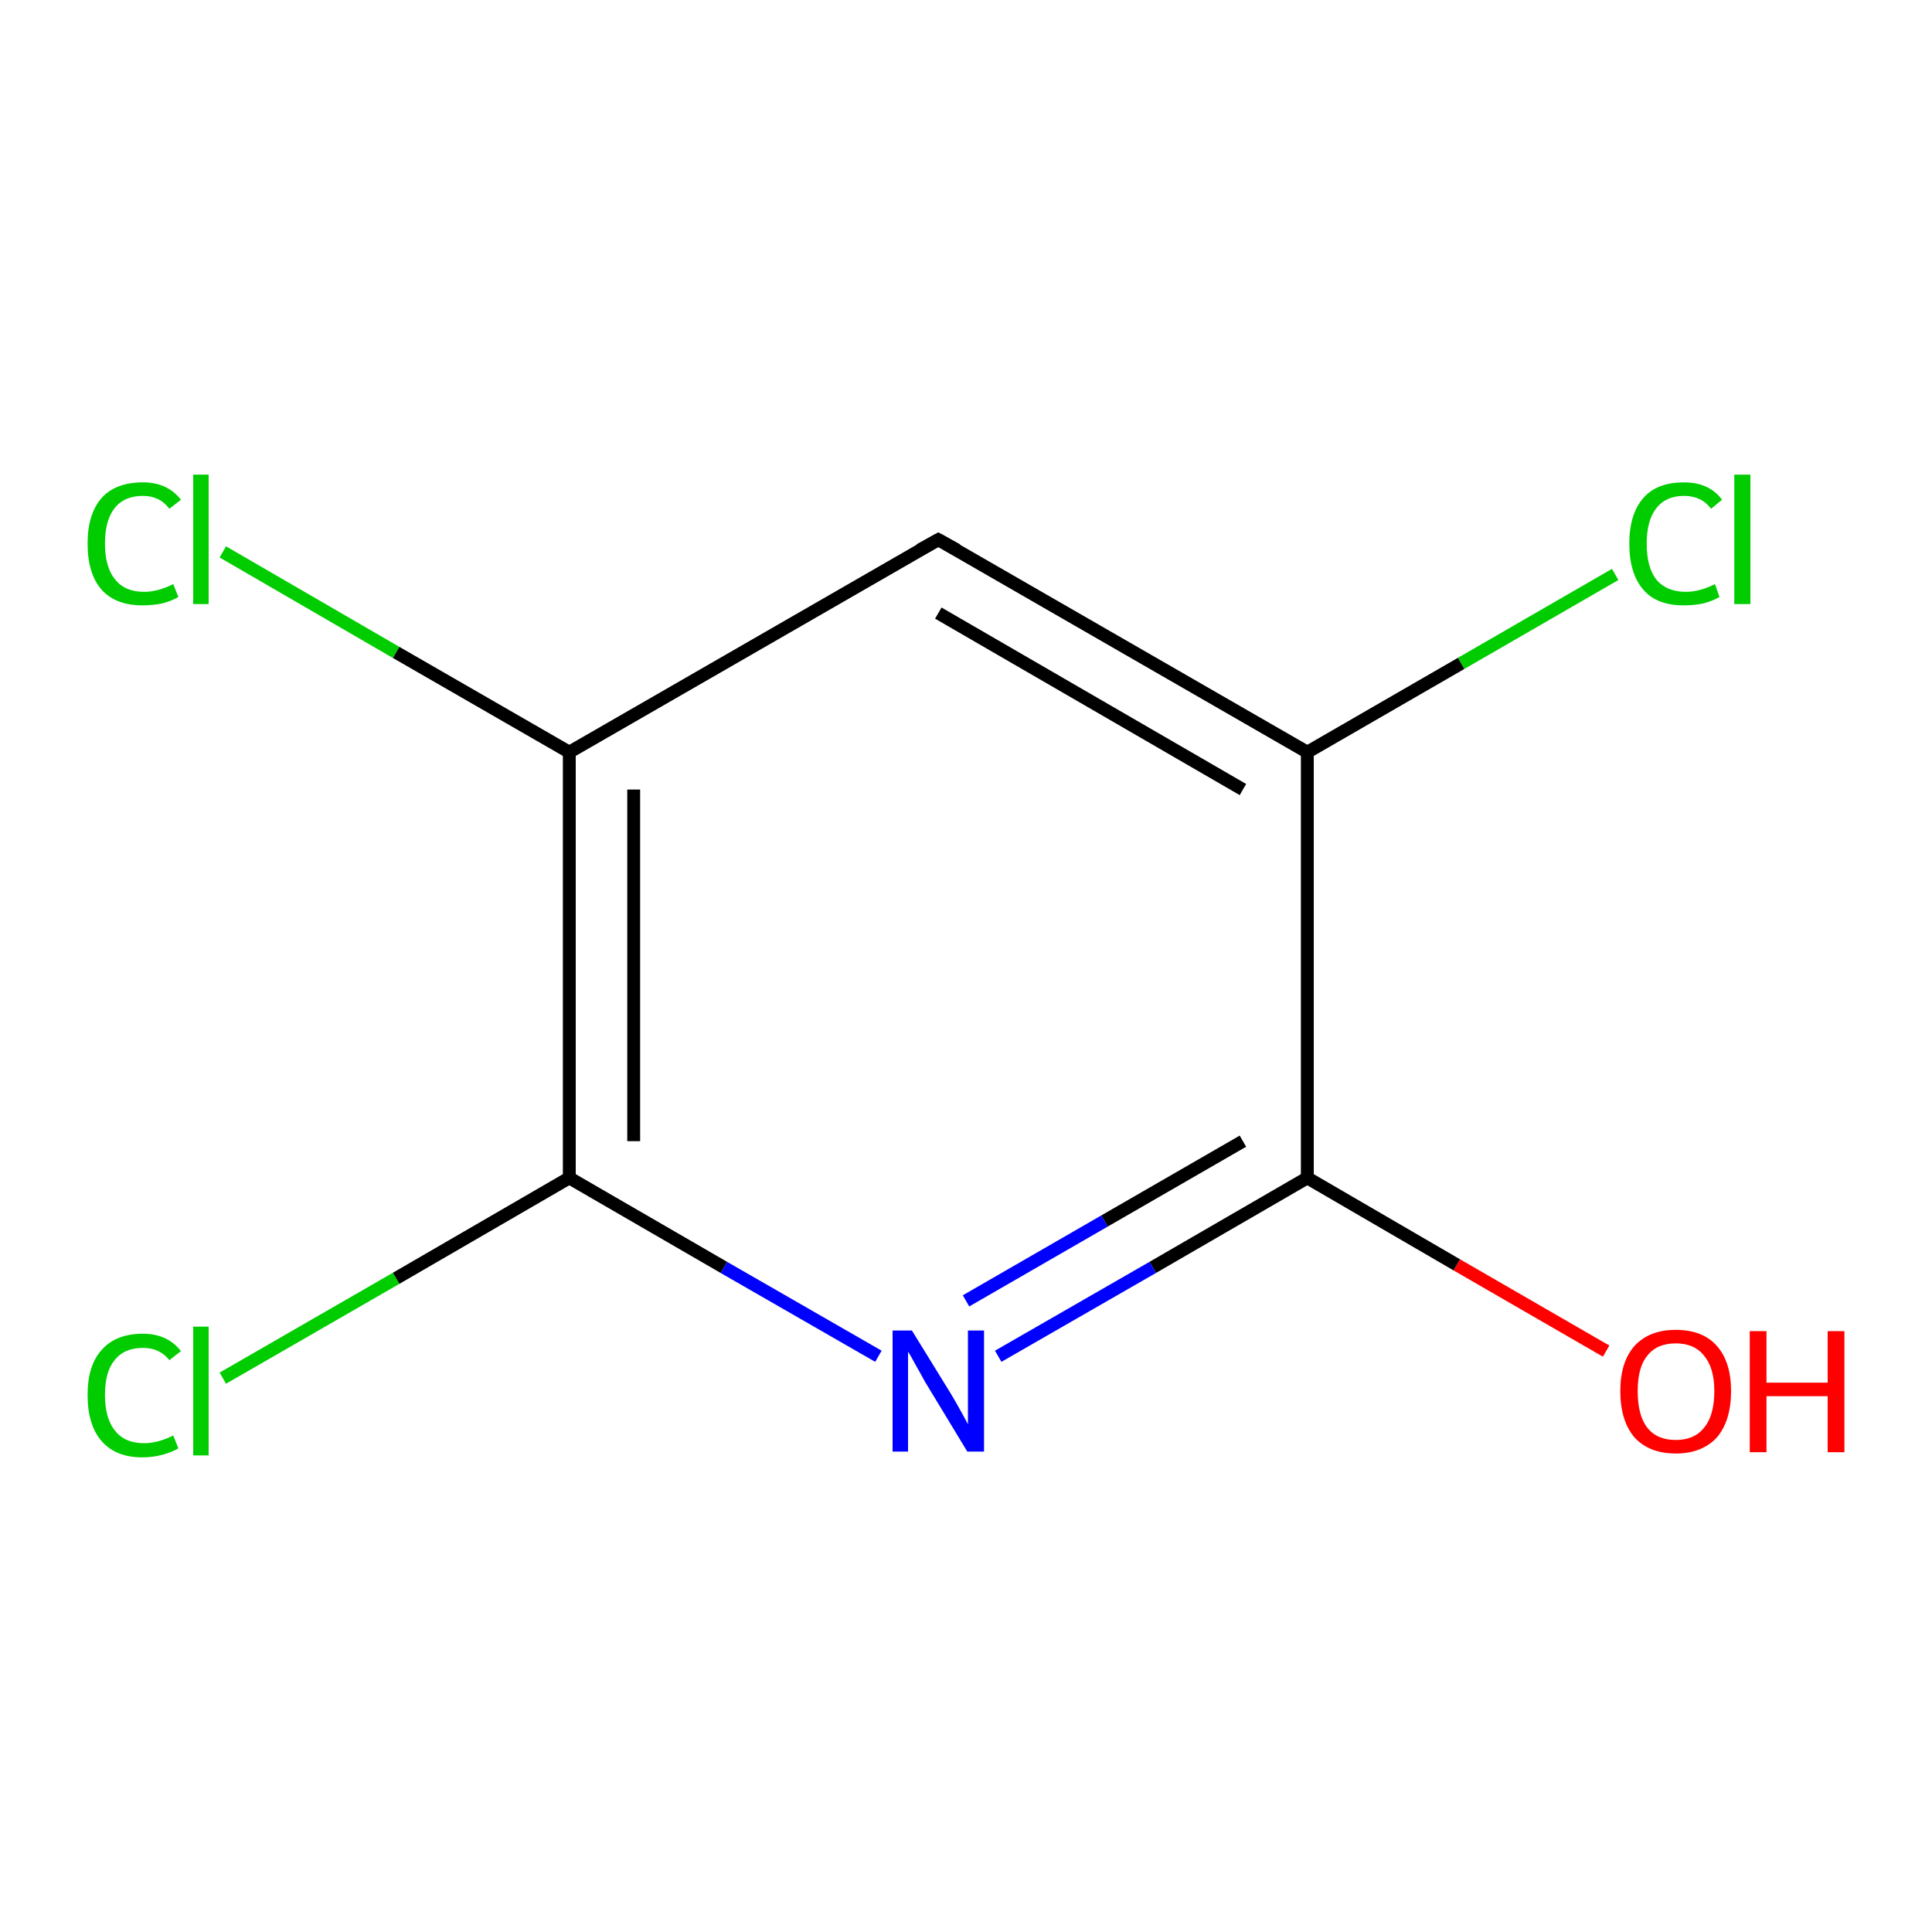 <?xml version='1.0' encoding='iso-8859-1'?>
<svg version='1.1' baseProfile='full'
              xmlns='http://www.w3.org/2000/svg'
                      xmlns:rdkit='http://www.rdkit.org/xml'
                      xmlns:xlink='http://www.w3.org/1999/xlink'
                  xml:space='preserve'
width='300px' height='300px' viewBox='0 0 300 300'>
<!-- END OF HEADER -->
<rect style='opacity:1.0;fill:#FFFFFF;stroke:none' width='300.0' height='300.0' x='0.0' y='0.0'> </rect>
<path class='bond-0 atom-0 atom-1' d='M 249.4,209.8 L 226.2,196.4' style='fill:none;fill-rule:evenodd;stroke:#FF0000;stroke-width:2.0px;stroke-linecap:butt;stroke-linejoin:miter;stroke-opacity:1' />
<path class='bond-0 atom-0 atom-1' d='M 226.2,196.4 L 203.0,182.9' style='fill:none;fill-rule:evenodd;stroke:#000000;stroke-width:2.0px;stroke-linecap:butt;stroke-linejoin:miter;stroke-opacity:1' />
<path class='bond-1 atom-1 atom-2' d='M 203.0,182.9 L 179.0,196.8' style='fill:none;fill-rule:evenodd;stroke:#000000;stroke-width:2.0px;stroke-linecap:butt;stroke-linejoin:miter;stroke-opacity:1' />
<path class='bond-1 atom-1 atom-2' d='M 179.0,196.8 L 155.0,210.6' style='fill:none;fill-rule:evenodd;stroke:#0000FF;stroke-width:2.0px;stroke-linecap:butt;stroke-linejoin:miter;stroke-opacity:1' />
<path class='bond-1 atom-1 atom-2' d='M 193.0,177.2 L 171.5,189.6' style='fill:none;fill-rule:evenodd;stroke:#000000;stroke-width:2.0px;stroke-linecap:butt;stroke-linejoin:miter;stroke-opacity:1' />
<path class='bond-1 atom-1 atom-2' d='M 171.5,189.6 L 150.0,202.0' style='fill:none;fill-rule:evenodd;stroke:#0000FF;stroke-width:2.0px;stroke-linecap:butt;stroke-linejoin:miter;stroke-opacity:1' />
<path class='bond-2 atom-2 atom-3' d='M 136.4,210.6 L 112.4,196.8' style='fill:none;fill-rule:evenodd;stroke:#0000FF;stroke-width:2.0px;stroke-linecap:butt;stroke-linejoin:miter;stroke-opacity:1' />
<path class='bond-2 atom-2 atom-3' d='M 112.4,196.8 L 88.4,182.9' style='fill:none;fill-rule:evenodd;stroke:#000000;stroke-width:2.0px;stroke-linecap:butt;stroke-linejoin:miter;stroke-opacity:1' />
<path class='bond-3 atom-3 atom-4' d='M 88.4,182.9 L 61.5,198.5' style='fill:none;fill-rule:evenodd;stroke:#000000;stroke-width:2.0px;stroke-linecap:butt;stroke-linejoin:miter;stroke-opacity:1' />
<path class='bond-3 atom-3 atom-4' d='M 61.5,198.5 L 34.6,214.0' style='fill:none;fill-rule:evenodd;stroke:#00CC00;stroke-width:2.0px;stroke-linecap:butt;stroke-linejoin:miter;stroke-opacity:1' />
<path class='bond-4 atom-3 atom-5' d='M 88.4,182.9 L 88.4,116.8' style='fill:none;fill-rule:evenodd;stroke:#000000;stroke-width:2.0px;stroke-linecap:butt;stroke-linejoin:miter;stroke-opacity:1' />
<path class='bond-4 atom-3 atom-5' d='M 98.4,177.2 L 98.4,122.6' style='fill:none;fill-rule:evenodd;stroke:#000000;stroke-width:2.0px;stroke-linecap:butt;stroke-linejoin:miter;stroke-opacity:1' />
<path class='bond-5 atom-5 atom-6' d='M 88.4,116.8 L 61.5,101.3' style='fill:none;fill-rule:evenodd;stroke:#000000;stroke-width:2.0px;stroke-linecap:butt;stroke-linejoin:miter;stroke-opacity:1' />
<path class='bond-5 atom-5 atom-6' d='M 61.5,101.3 L 34.6,85.7' style='fill:none;fill-rule:evenodd;stroke:#00CC00;stroke-width:2.0px;stroke-linecap:butt;stroke-linejoin:miter;stroke-opacity:1' />
<path class='bond-6 atom-5 atom-7' d='M 88.4,116.8 L 145.7,83.8' style='fill:none;fill-rule:evenodd;stroke:#000000;stroke-width:2.0px;stroke-linecap:butt;stroke-linejoin:miter;stroke-opacity:1' />
<path class='bond-7 atom-7 atom-8' d='M 145.7,83.8 L 203.0,116.8' style='fill:none;fill-rule:evenodd;stroke:#000000;stroke-width:2.0px;stroke-linecap:butt;stroke-linejoin:miter;stroke-opacity:1' />
<path class='bond-7 atom-7 atom-8' d='M 145.7,95.2 L 193.0,122.6' style='fill:none;fill-rule:evenodd;stroke:#000000;stroke-width:2.0px;stroke-linecap:butt;stroke-linejoin:miter;stroke-opacity:1' />
<path class='bond-8 atom-8 atom-9' d='M 203.0,116.8 L 226.9,103.0' style='fill:none;fill-rule:evenodd;stroke:#000000;stroke-width:2.0px;stroke-linecap:butt;stroke-linejoin:miter;stroke-opacity:1' />
<path class='bond-8 atom-8 atom-9' d='M 226.9,103.0 L 250.8,89.2' style='fill:none;fill-rule:evenodd;stroke:#00CC00;stroke-width:2.0px;stroke-linecap:butt;stroke-linejoin:miter;stroke-opacity:1' />
<path class='bond-9 atom-8 atom-1' d='M 203.0,116.8 L 203.0,182.9' style='fill:none;fill-rule:evenodd;stroke:#000000;stroke-width:2.0px;stroke-linecap:butt;stroke-linejoin:miter;stroke-opacity:1' />
<path d='M 142.8,85.4 L 145.7,83.8 L 148.6,85.4' style='fill:none;stroke:#000000;stroke-width:2.0px;stroke-linecap:butt;stroke-linejoin:miter;stroke-opacity:1;' />
<path class='atom-0' d='M 251.6 216.0
Q 251.6 211.5, 253.8 209.0
Q 256.1 206.5, 260.2 206.5
Q 264.4 206.5, 266.6 209.0
Q 268.8 211.5, 268.8 216.0
Q 268.8 220.6, 266.6 223.2
Q 264.3 225.7, 260.2 225.7
Q 256.1 225.7, 253.8 223.2
Q 251.6 220.6, 251.6 216.0
M 260.2 223.6
Q 263.1 223.6, 264.6 221.7
Q 266.2 219.8, 266.2 216.0
Q 266.2 212.4, 264.6 210.5
Q 263.1 208.6, 260.2 208.6
Q 257.3 208.6, 255.8 210.5
Q 254.3 212.3, 254.3 216.0
Q 254.3 219.8, 255.8 221.7
Q 257.3 223.6, 260.2 223.6
' fill='#FF0000'/>
<path class='atom-0' d='M 271.7 206.7
L 274.3 206.7
L 274.3 214.7
L 283.8 214.7
L 283.8 206.7
L 286.4 206.7
L 286.4 225.5
L 283.8 225.5
L 283.8 216.8
L 274.3 216.8
L 274.3 225.5
L 271.7 225.5
L 271.7 206.7
' fill='#FF0000'/>
<path class='atom-2' d='M 141.6 206.6
L 147.7 216.5
Q 148.3 217.5, 149.3 219.3
Q 150.3 221.1, 150.3 221.2
L 150.3 206.6
L 152.8 206.6
L 152.8 225.4
L 150.2 225.4
L 143.6 214.5
Q 142.9 213.2, 142.1 211.8
Q 141.3 210.3, 141.0 209.9
L 141.0 225.4
L 138.6 225.4
L 138.6 206.6
L 141.6 206.6
' fill='#0000FF'/>
<path class='atom-4' d='M 13.6 216.6
Q 13.6 212.0, 15.8 209.6
Q 18.0 207.1, 22.2 207.1
Q 26.0 207.1, 28.1 209.8
L 26.3 211.2
Q 24.8 209.3, 22.2 209.3
Q 19.3 209.3, 17.8 211.2
Q 16.3 213.0, 16.3 216.6
Q 16.3 220.3, 17.9 222.2
Q 19.4 224.1, 22.4 224.1
Q 24.5 224.1, 26.9 222.9
L 27.7 224.9
Q 26.7 225.5, 25.2 225.9
Q 23.7 226.3, 22.1 226.3
Q 18.0 226.3, 15.8 223.8
Q 13.6 221.3, 13.6 216.6
' fill='#00CC00'/>
<path class='atom-4' d='M 30.0 206.0
L 32.4 206.0
L 32.4 226.0
L 30.0 226.0
L 30.0 206.0
' fill='#00CC00'/>
<path class='atom-6' d='M 13.6 84.4
Q 13.6 79.8, 15.8 77.3
Q 18.0 74.9, 22.2 74.9
Q 26.0 74.9, 28.1 77.6
L 26.3 79.0
Q 24.8 77.0, 22.2 77.0
Q 19.3 77.0, 17.8 78.9
Q 16.3 80.8, 16.3 84.4
Q 16.3 88.1, 17.9 90.0
Q 19.4 91.9, 22.4 91.9
Q 24.5 91.9, 26.9 90.7
L 27.7 92.7
Q 26.7 93.3, 25.2 93.7
Q 23.7 94.0, 22.1 94.0
Q 18.0 94.0, 15.8 91.6
Q 13.6 89.1, 13.6 84.4
' fill='#00CC00'/>
<path class='atom-6' d='M 30.0 73.7
L 32.4 73.7
L 32.4 93.8
L 30.0 93.8
L 30.0 73.7
' fill='#00CC00'/>
<path class='atom-9' d='M 253.0 84.4
Q 253.0 79.8, 255.2 77.3
Q 257.3 74.9, 261.5 74.9
Q 265.4 74.9, 267.4 77.6
L 265.7 79.0
Q 264.2 77.0, 261.5 77.0
Q 258.7 77.0, 257.2 78.9
Q 255.7 80.8, 255.7 84.4
Q 255.7 88.1, 257.2 90.0
Q 258.8 91.9, 261.8 91.9
Q 263.9 91.9, 266.3 90.7
L 267.0 92.7
Q 266.0 93.3, 264.5 93.7
Q 263.1 94.0, 261.4 94.0
Q 257.3 94.0, 255.2 91.6
Q 253.0 89.1, 253.0 84.4
' fill='#00CC00'/>
<path class='atom-9' d='M 269.3 73.7
L 271.8 73.7
L 271.8 93.8
L 269.3 93.8
L 269.3 73.7
' fill='#00CC00'/>
</svg>
